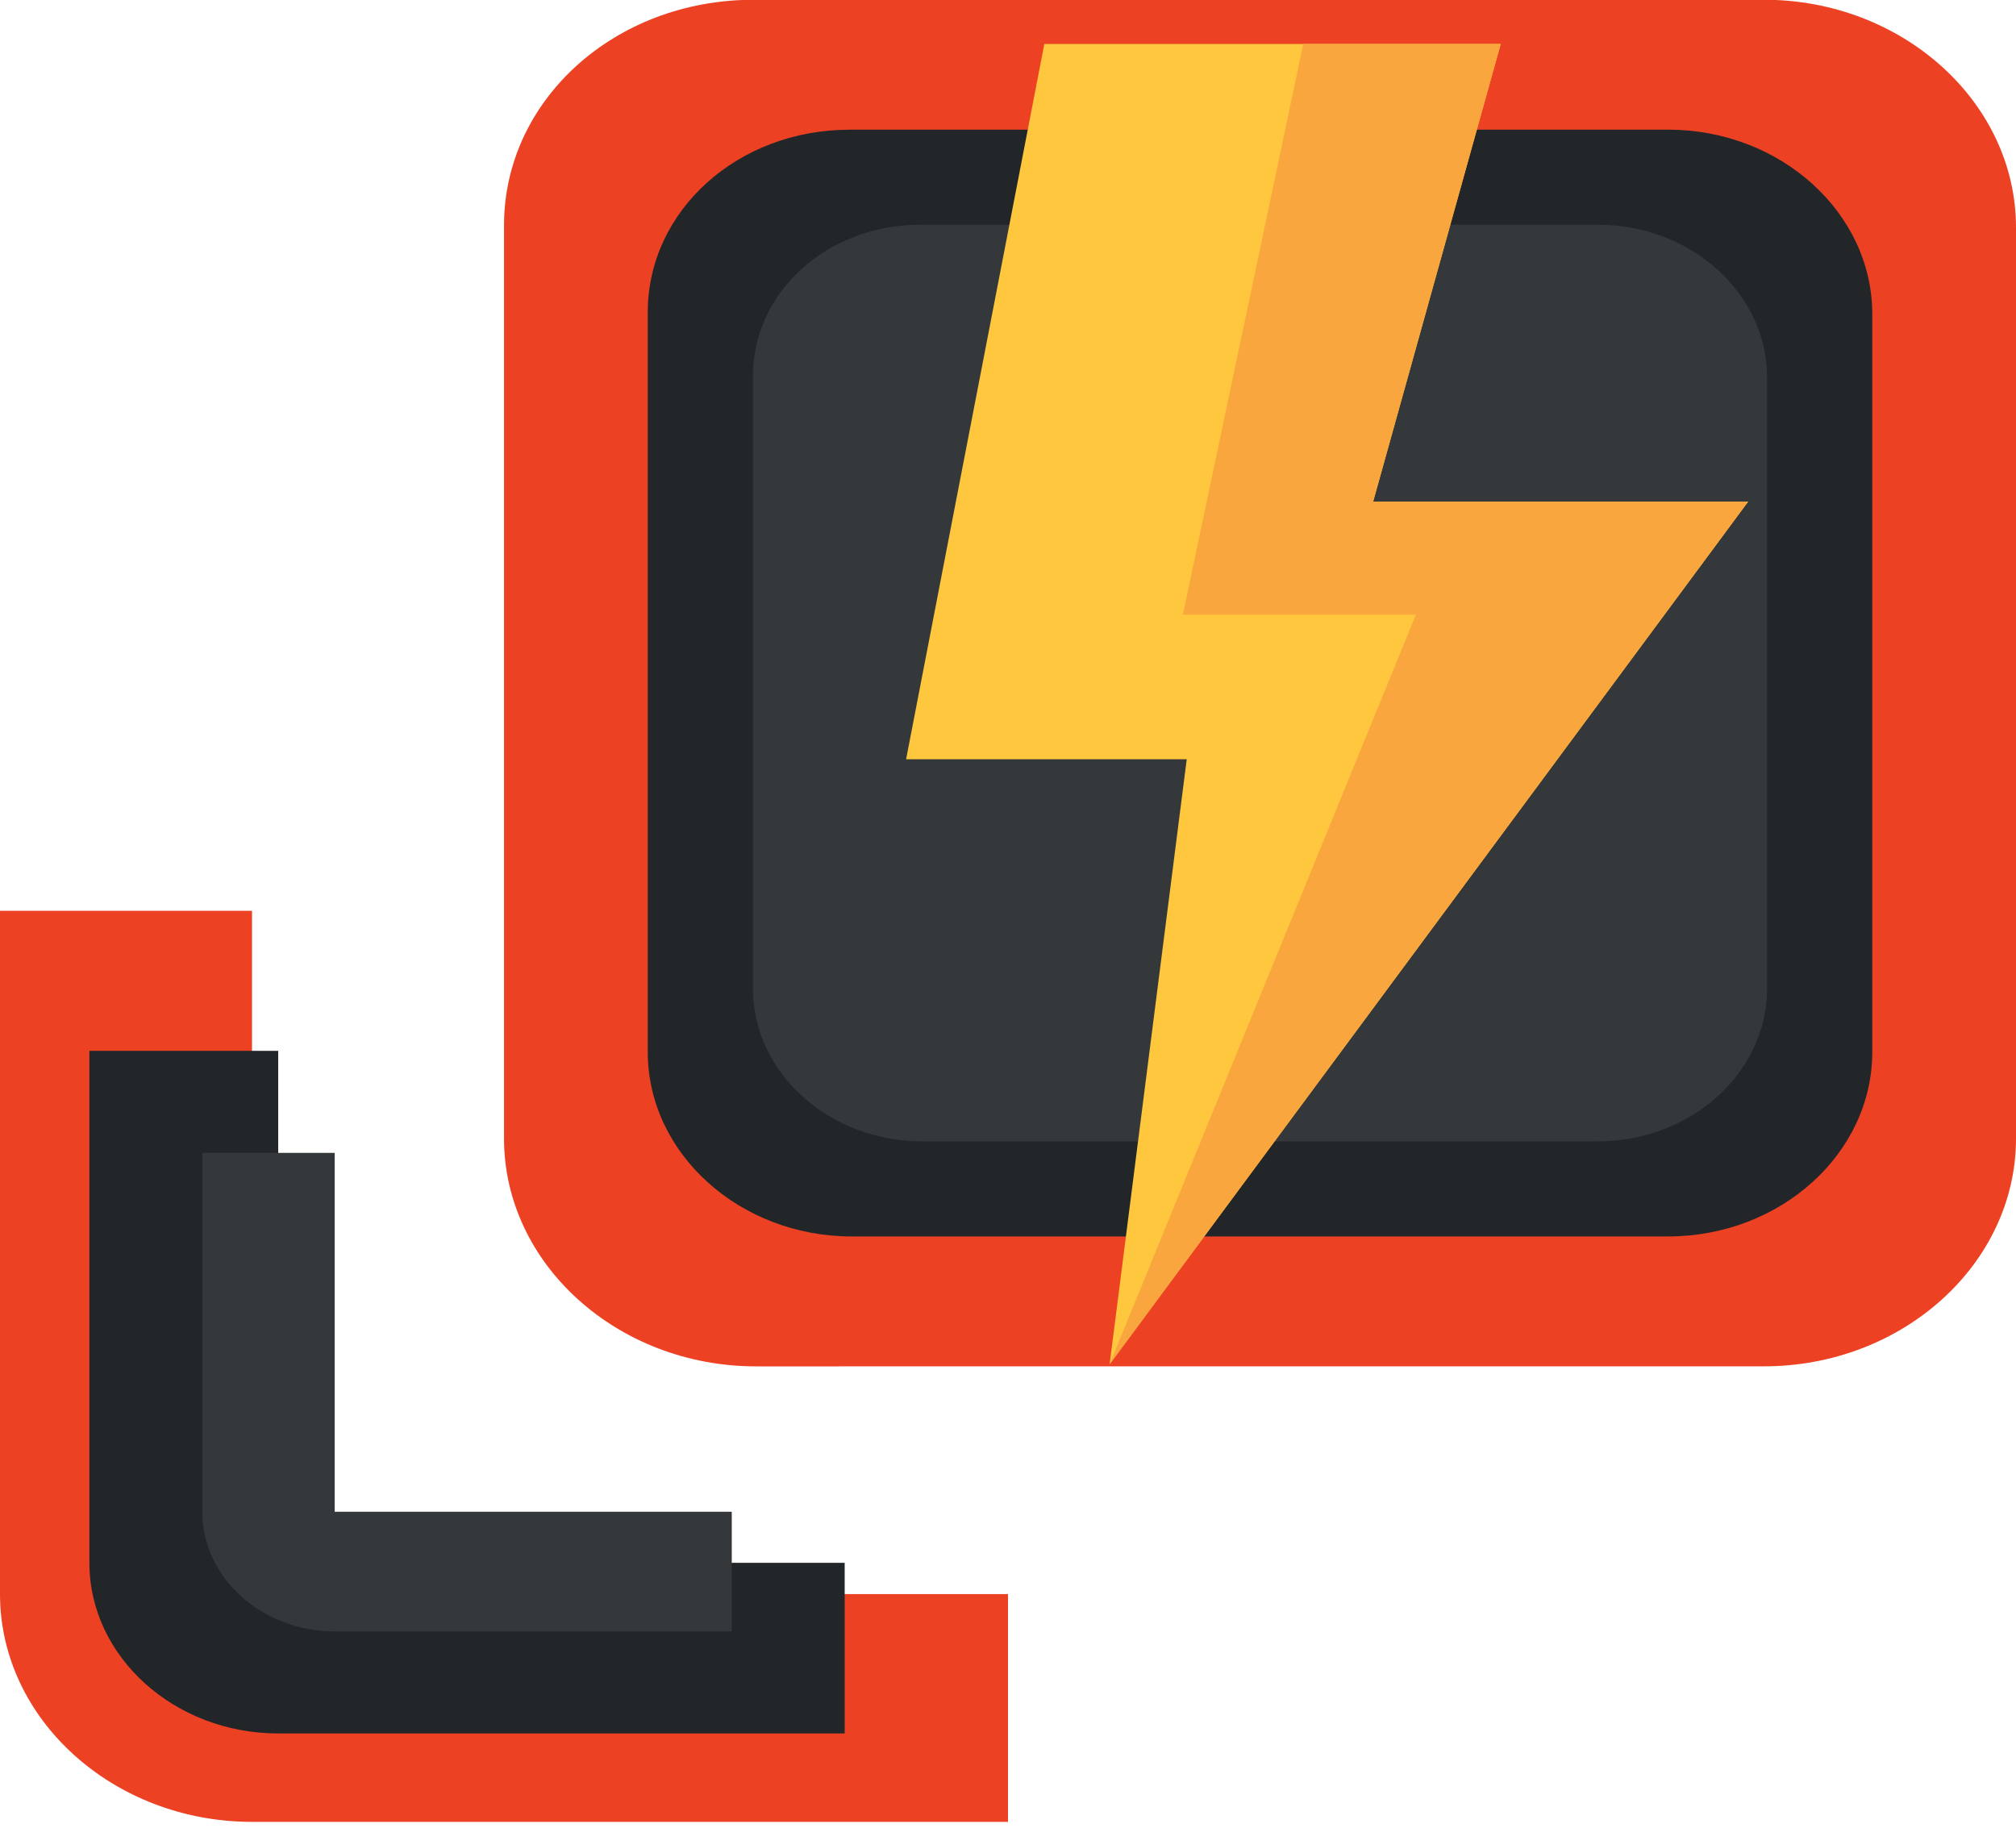 <?xml version="1.0" encoding="UTF-8" standalone="no"?><!DOCTYPE svg PUBLIC "-//W3C//DTD SVG 1.1//EN" "http://www.w3.org/Graphics/SVG/1.1/DTD/svg11.dtd"><svg width="100%" height="100%" viewBox="0 0 161 146" version="1.1" xmlns="http://www.w3.org/2000/svg" xmlns:xlink="http://www.w3.org/1999/xlink" xml:space="preserve" xmlns:serif="http://www.serif.com/" style="fill-rule:evenodd;clip-rule:evenodd;stroke-linejoin:round;stroke-miterlimit:2;"><rect id="ArtBoard1" x="0" y="0" width="161" height="145.571" style="fill:none;"/><clipPath id="_clip1"><rect x="0" y="0" width="161" height="145.571"/></clipPath><g clip-path="url(#_clip1)"><g><g><path d="M140.874,-0.017l-80.709,-0c-11.059,-0 -19.913,8.002 -19.913,18.009l-0,72.943c-0,10.003 9.055,18.191 20.126,18.191l80.496,-0.003c11.067,-0 20.126,-8.185 20.126,-18.191l0,-72.761c0,-10.003 -9.055,-18.191 -20.126,-18.191l0,0.003Zm0,90.952l-80.5,0l0,-72.761l80.5,0l0,72.761Zm-120.748,-18.191l-20.126,-0l0,54.57c0,10.003 9.055,18.191 20.126,18.191l60.374,0l0,-18.191l-60.374,0l-0,-54.57Z" style="fill:#ed4124;"/><path d="M22.218,83.924l-15.08,0l-0,40.89c-0,7.495 6.785,13.63 15.08,13.63l45.239,0l-0,-13.63l-45.239,-0l-0,-40.89Z" style="fill:#232629;"/><path d="M26.726,92.074l-10.571,0l-0,28.665c-0,5.254 4.756,9.555 10.571,9.555l31.713,0l0,-9.555l-31.713,-0l0,-28.665Z" style="fill:#35383a;"/><path d="M133.223,10.357l-65.366,0c-8.957,0 -16.127,6.481 -16.127,14.586l-0,59.075c-0,8.102 7.333,14.733 16.299,14.733l65.194,-0.002c8.963,-0 16.299,-6.629 16.299,-14.733l0,-58.929c0,-8.101 -7.334,-14.732 -16.299,-14.732l-0,0.002Zm-0,73.661l-65.197,0l0,-58.928l65.197,0l-0,58.928Z" style="fill:#232629;"/><path d="M127.622,17.951l-54.135,0c-7.417,0 -13.356,5.368 -13.356,12.079l0,48.926c0,6.709 6.074,12.201 13.499,12.201l53.992,-0.002c7.423,-0 13.499,-5.49 13.499,-12.202l-0,-48.803c-0,-6.709 -6.074,-12.201 -13.499,-12.201l-0,0.002Zm-0,61.005l-53.994,-0l-0,-48.803l53.994,-0l-0,48.803Z" style="fill:#35383a;"/></g><rect x="69.7" y="28.041" width="62.548" height="53.239" style="fill:#35383a;"/><g><path d="M83.401,3.51l-11.039,57.128l22.412,-0l-6.158,48.32l50.996,-68.9l-29.95,-0l10.188,-36.548l-36.449,-0Z" style="fill:#ffc73d;fill-rule:nonzero;"/><path d="M104.079,3.51l-9.614,45.584l18.606,-0l-24.455,59.864l50.996,-68.9l-29.95,-0l10.188,-36.548l-15.771,-0Z" style="fill:#faa63f;fill-rule:nonzero;"/></g></g></g></svg>